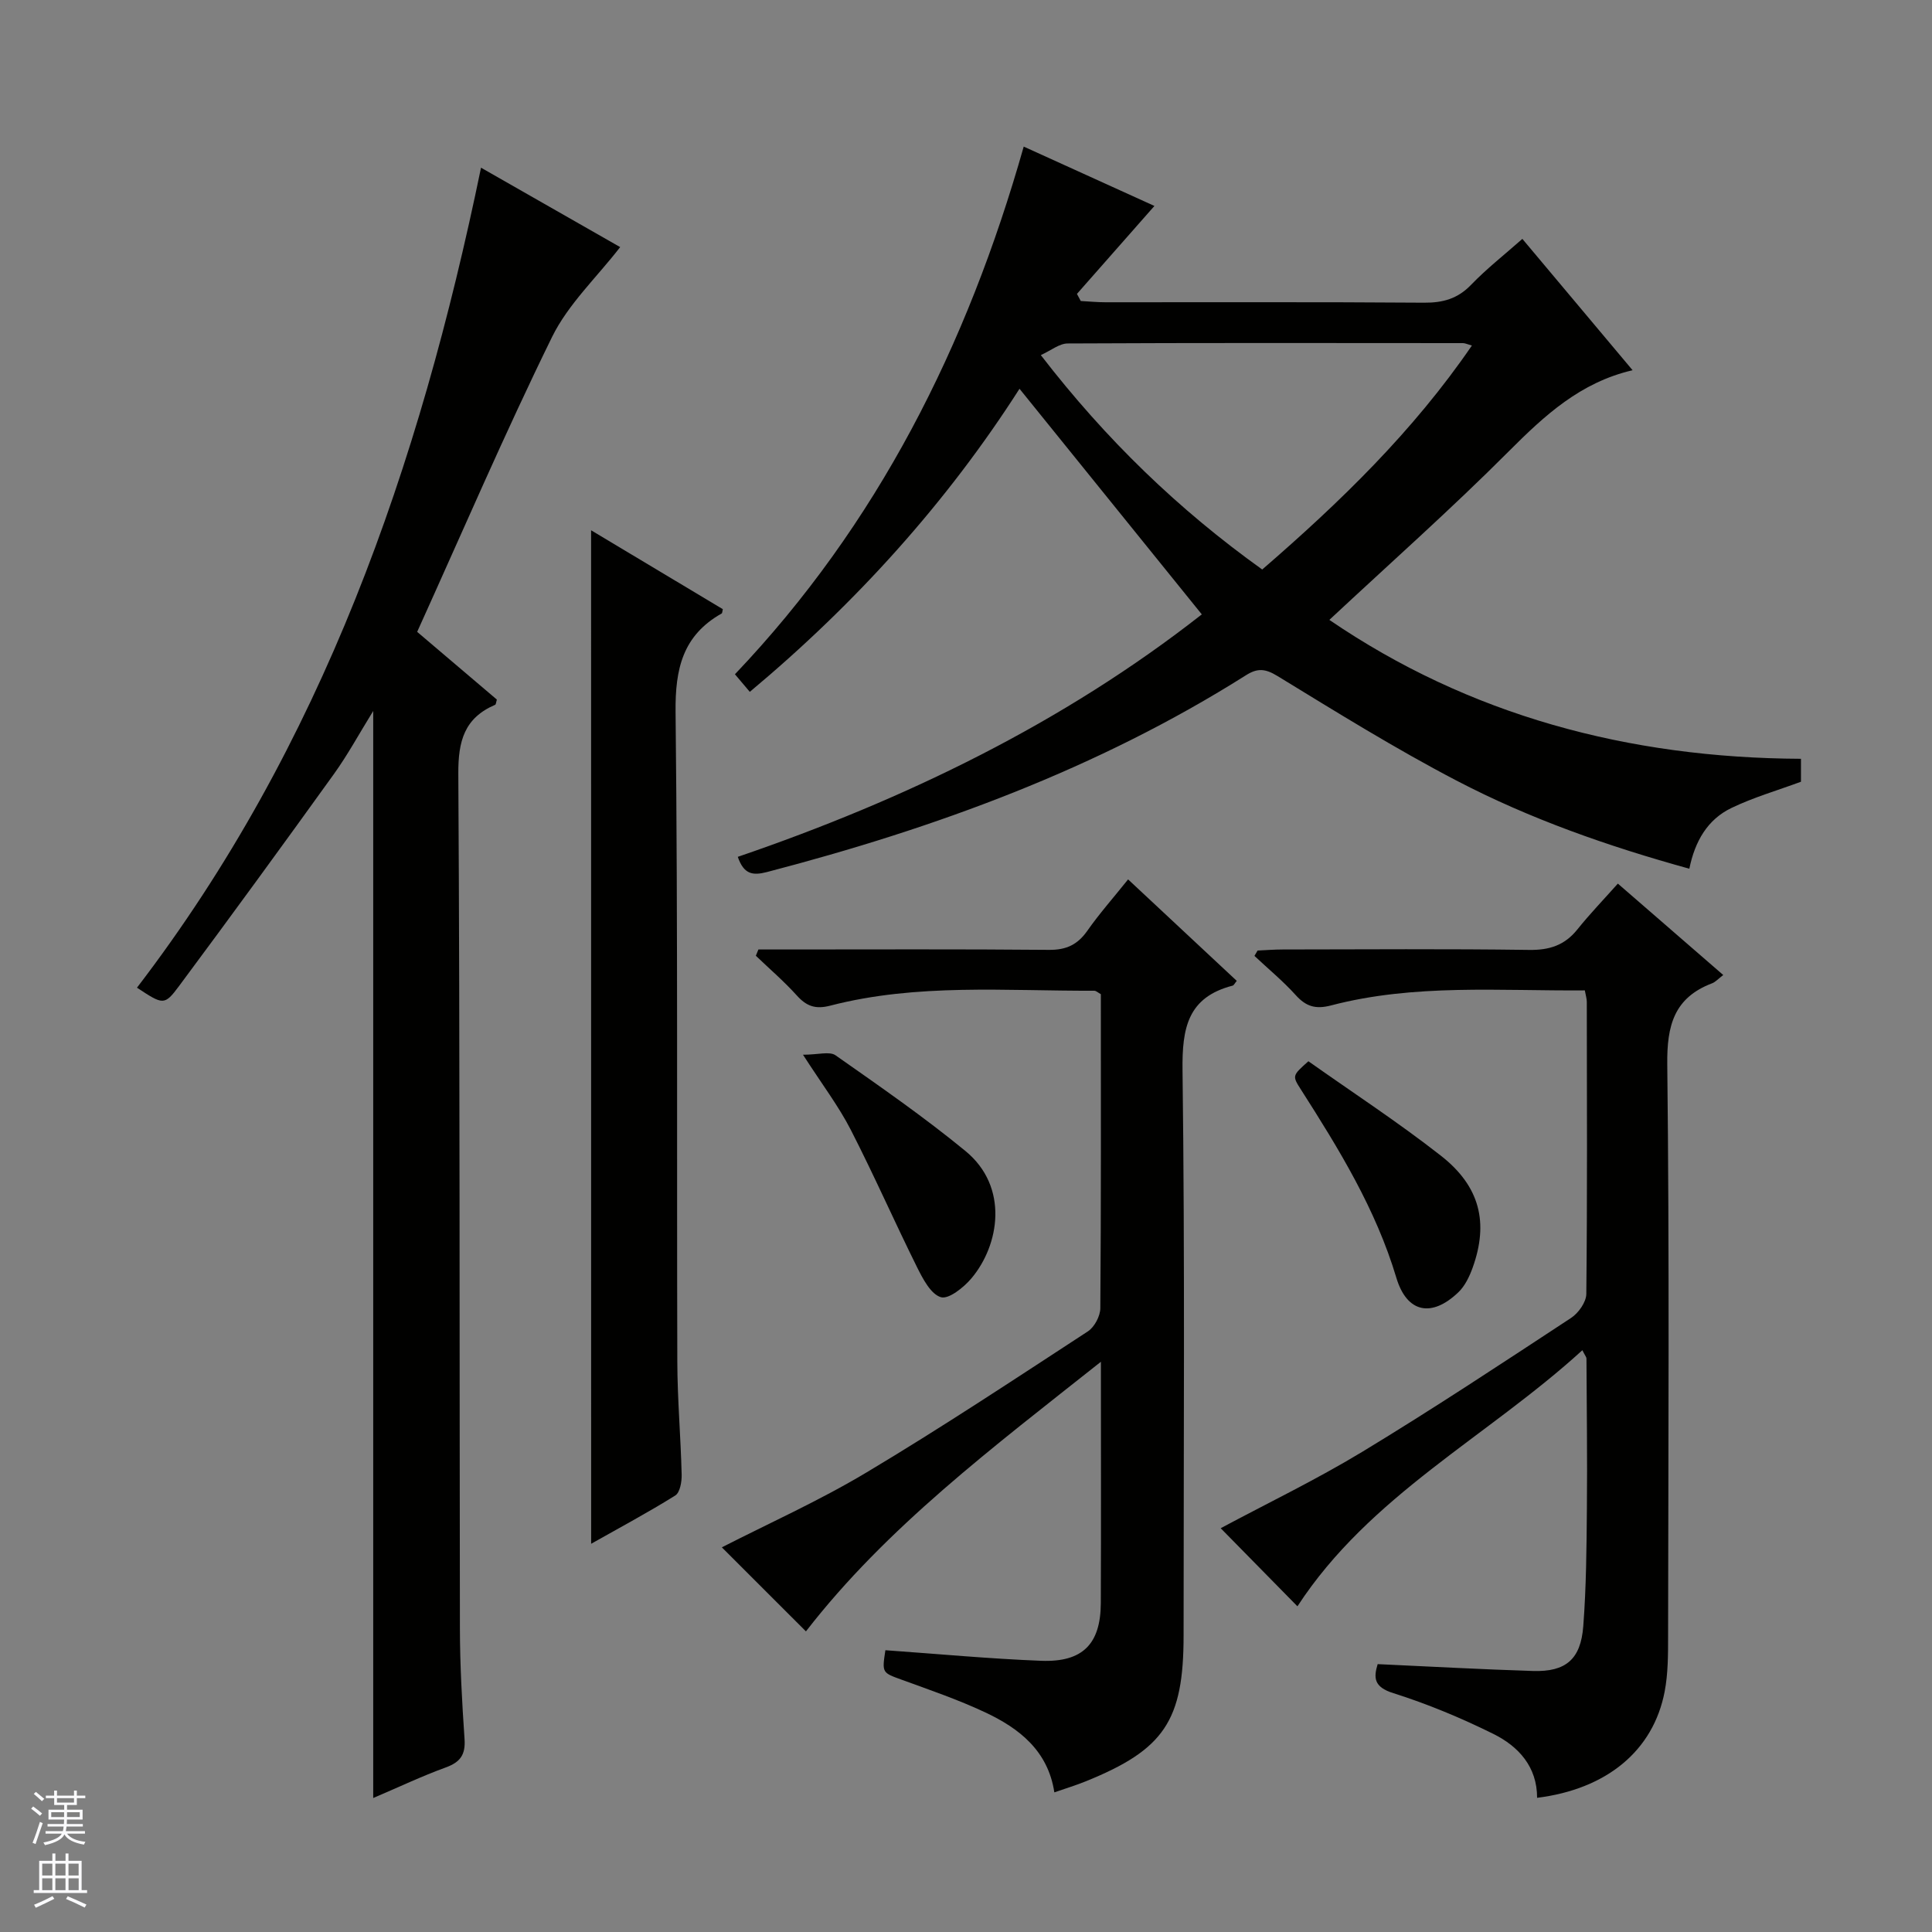 <svg enable-background="new 0 0 400 400" viewBox="0 0 400 400" xmlns="http://www.w3.org/2000/svg"><rect x="0" y="0" width="400" height="400" fill="#808080" stroke="none"/><g fill="#010100"><path d="m211.95 30.35c9.74 4.43 18.63 8.46 27.06 12.29-5.46 6.2-10.75 12.2-16.04 18.21.26.49.53.98.79 1.47 1.69.09 3.39.26 5.08.26 21.99.02 43.99-.08 65.98.09 3.93.03 6.98-.82 9.76-3.71 3.2-3.32 6.86-6.19 10.61-9.5 7.68 9.14 15.13 18.02 22.82 27.19-10.83 2.52-18.22 9.37-25.61 16.77-11.95 11.98-24.65 23.23-37.17 34.92 28.9 19.73 61.84 28.6 97.64 28.76v4.75c-4.92 1.82-9.85 3.24-14.41 5.44-4.92 2.37-7.54 6.85-8.7 12.57-16.73-4.62-32.97-10.29-48.23-18.26-12.66-6.61-24.83-14.17-37.03-21.63-2.54-1.55-4.14-1.69-6.55-.16-30.66 19.36-64.24 31.63-99.13 40.73-2.97.77-4.81.51-6.07-3.14 34.71-11.87 67.4-27.72 96.07-50.2-12.55-15.54-25.01-30.96-37.74-46.71-14.97 23.41-33.76 44.3-55.84 62.75-.94-1.11-1.85-2.19-3.08-3.64 29.52-31.03 48.09-67.96 59.79-109.25zm92.79 41.19c-.97-.27-1.41-.5-1.85-.5-27.28-.02-54.56-.07-81.84.07-1.73.01-3.45 1.45-5.56 2.41 13.54 17.55 28.52 31.99 45.84 44.39 16.2-14.02 31.24-28.6 43.41-46.37z"/><path d="m99.59 34.72c10.24 5.84 19.72 11.25 28.81 16.44-4.87 6.29-10.77 11.82-14.1 18.6-9.8 19.97-18.59 40.44-27.93 61.06 5.48 4.66 11.04 9.37 16.5 14.02-.17.56-.18 1.01-.36 1.08-6.37 2.74-7.66 7.5-7.62 14.27.35 58.98.22 117.97.33 176.96.01 7.64.44 15.29.96 22.92.22 3.23-.89 4.77-3.89 5.86-4.97 1.81-9.76 4.09-15.02 6.33 0-75.04 0-149.59 0-225.06-2.95 4.77-5.29 9.1-8.14 13.06-10.58 14.71-21.25 29.35-32.06 43.89-3.04 4.09-3.3 3.9-8.71.34 38.31-50.03 58.44-107.83 71.23-169.77z"/><path d="m183.31 341.66c10.76.76 21.5 1.77 32.25 2.19 8.6.33 12.31-3.48 12.35-11.93.07-16.15.02-32.29.02-49.98-22.44 17.79-44.4 34.29-61.07 55.82-5.73-5.73-11.66-11.65-17.41-17.4 9.47-4.85 20.06-9.59 29.94-15.5 15.55-9.29 30.66-19.31 45.84-29.21 1.36-.89 2.57-3.16 2.58-4.8.17-21.66.11-43.32.11-65.01-.54-.29-.96-.72-1.38-.72-18.27.07-36.66-1.57-54.65 3.09-3.04.79-4.9.13-6.91-2.1-2.63-2.92-5.64-5.5-8.49-8.23.18-.43.35-.86.53-1.3h5.17c18.33 0 36.67-.09 55 .08 3.56.03 5.9-1.07 7.92-3.94 2.48-3.54 5.36-6.79 8.45-10.65 7.59 7.09 15.05 14.05 22.5 21.01-.46.54-.61.92-.84.98-9.33 2.41-10.5 8.78-10.39 17.53.5 38.99.22 78 .22 117 0 17.68-4 23.65-20.32 30.24-2 .81-4.06 1.43-6.44 2.26-1.31-8.63-7.28-13.27-14.37-16.59-5.55-2.6-11.38-4.6-17.15-6.7-4.14-1.51-4.18-1.4-3.46-6.14z"/><path d="m285.23 344.54c10.96.5 21.57 1.09 32.2 1.42 6.74.2 9.85-2.41 10.37-9.28.62-8.12.68-16.28.75-24.43.1-10.33-.04-20.65-.09-30.98 0-.29-.27-.57-.85-1.72-19.66 17.94-44.05 30.09-58.99 53.02-5.32-5.41-10.72-10.91-15.89-16.17 9.5-5.09 19.68-9.99 29.3-15.81 14.64-8.87 28.94-18.33 43.25-27.73 1.52-1 3.13-3.27 3.15-4.96.21-20.16.13-40.32.1-60.48 0-.64-.21-1.28-.41-2.37-17.64.14-35.28-1.41-52.57 3.12-3.18.83-5.17.21-7.3-2.16-2.62-2.9-5.67-5.41-8.53-8.1.22-.37.43-.74.65-1.11 1.74-.08 3.49-.22 5.23-.22 16.99-.02 33.99-.15 50.98.09 4.21.06 7.35-.95 9.99-4.23 2.59-3.23 5.47-6.22 8.39-9.5 7.73 6.7 14.59 12.66 21.82 18.93-1.07.81-1.62 1.45-2.31 1.71-7.86 2.99-9.37 8.71-9.28 16.76.45 39.48.22 78.97.17 118.45 0 3.82 0 7.71-.71 11.43-2.35 12.25-12 20.2-26.41 22 .01-6.44-3.84-10.64-9.05-13.23-6.66-3.3-13.6-6.19-20.68-8.43-4.18-1.29-4.1-3.29-3.28-6.02z"/><path d="m122.38 109.79c9.36 5.6 18.31 10.97 27.27 16.33-.1.39-.09.81-.25.9-8.05 4.55-9.63 11.46-9.53 20.4.49 44.81.23 89.63.36 134.45.02 7.81.71 15.62.9 23.43.04 1.47-.34 3.71-1.33 4.33-5.58 3.49-11.41 6.6-17.41 9.99-.01-70.11-.01-139.62-.01-209.83z"/><path d="m270.89 219.72c9.1 6.44 18.58 12.62 27.46 19.58 8.11 6.36 9.87 13.9 6.55 23.15-.66 1.83-1.59 3.79-2.96 5.1-5.51 5.28-10.65 4.3-12.84-3-4.26-14.24-11.89-26.65-19.77-38.99-1.82-2.84-1.77-2.87 1.56-5.84z"/><path d="m166.25 218.37c3.14 0 5.5-.75 6.74.12 9.11 6.39 18.29 12.75 26.89 19.81 9.08 7.45 7.03 19.51 1.24 26.37-1.59 1.89-4.72 4.38-6.32 3.9-2.09-.63-3.72-3.78-4.91-6.16-4.7-9.46-8.95-19.15-13.77-28.54-2.49-4.85-5.84-9.25-9.87-15.5z"/></g><path d="m6.45 374.46.42-.45c.65.47 1.27.95 1.85 1.44l-.45.49c-.66-.56-1.26-1.06-1.83-1.48m.93 7.33-.63-.26c.55-1.36 1.05-2.8 1.52-4.33.19.1.38.19.59.27-.46 1.29-.95 2.73-1.48 4.32m-.38-10.38.44-.42c.43.34 1.01.82 1.74 1.44l-.49.49c-.53-.51-1.09-1.01-1.69-1.51m2.5.35h1.72v-1.04h.59v1.04h3.52v-1.04h.59v1.04h1.75v.53h-1.75v1.42h-2.03v.97h3.22v2.03h-3.24c0 .35-.01.66-.03.93h3.32v.53h-3.37c-.03.27-.08.58-.15.94h3.96v.53h-3.71c.67.92 1.93 1.48 3.79 1.68-.13.24-.23.44-.29.59-2.13-.38-3.48-1.08-4.04-2.12-.43.97-1.77 1.72-4.03 2.23-.09-.19-.2-.37-.33-.55 2.1-.42 3.37-1.03 3.81-1.83h-3.36v-.53h3.58c.08-.29.13-.61.16-.94h-3.33v-.53h3.39c.02-.27.04-.58.04-.93h-3.23v-2.03h3.25v-.97h-2.07v-1.42h-1.73zm1.12 3.44v1h2.65c.01-.3.02-.44.01-.4v-.25-.35zm1.19-2h3.52v-.91h-3.52zm4.71 2h-2.63v.59c0 .15-.01.28-.01.4h2.64z" fill="#fafafc"/><path d="m13.55 383.74h.63v1.52h2.72v6.07h1.13v.6h-11.05v-.6h1.13v-6.07h2.73v-1.52h.63v1.52h2.1v-1.52zm-2.68 8.83.38.56c-1.24.63-2.53 1.25-3.85 1.85-.1-.21-.21-.42-.34-.63 1.36-.55 2.63-1.15 3.81-1.78m-2.13-4.27h2.1v-2.45h-2.1zm0 3.04h2.1v-2.46h-2.1zm2.72-3.04h2.1v-2.45h-2.1zm0 3.04h2.1v-2.46h-2.1zm6.07 3.6c-1.41-.71-2.7-1.3-3.86-1.78l.35-.56c1.45.62 2.75 1.19 3.88 1.72zm-1.25-9.09h-2.1v2.45h2.1zm-2.09 5.49h2.1v-2.46h-2.1z" fill="#fafafc"/></svg>
